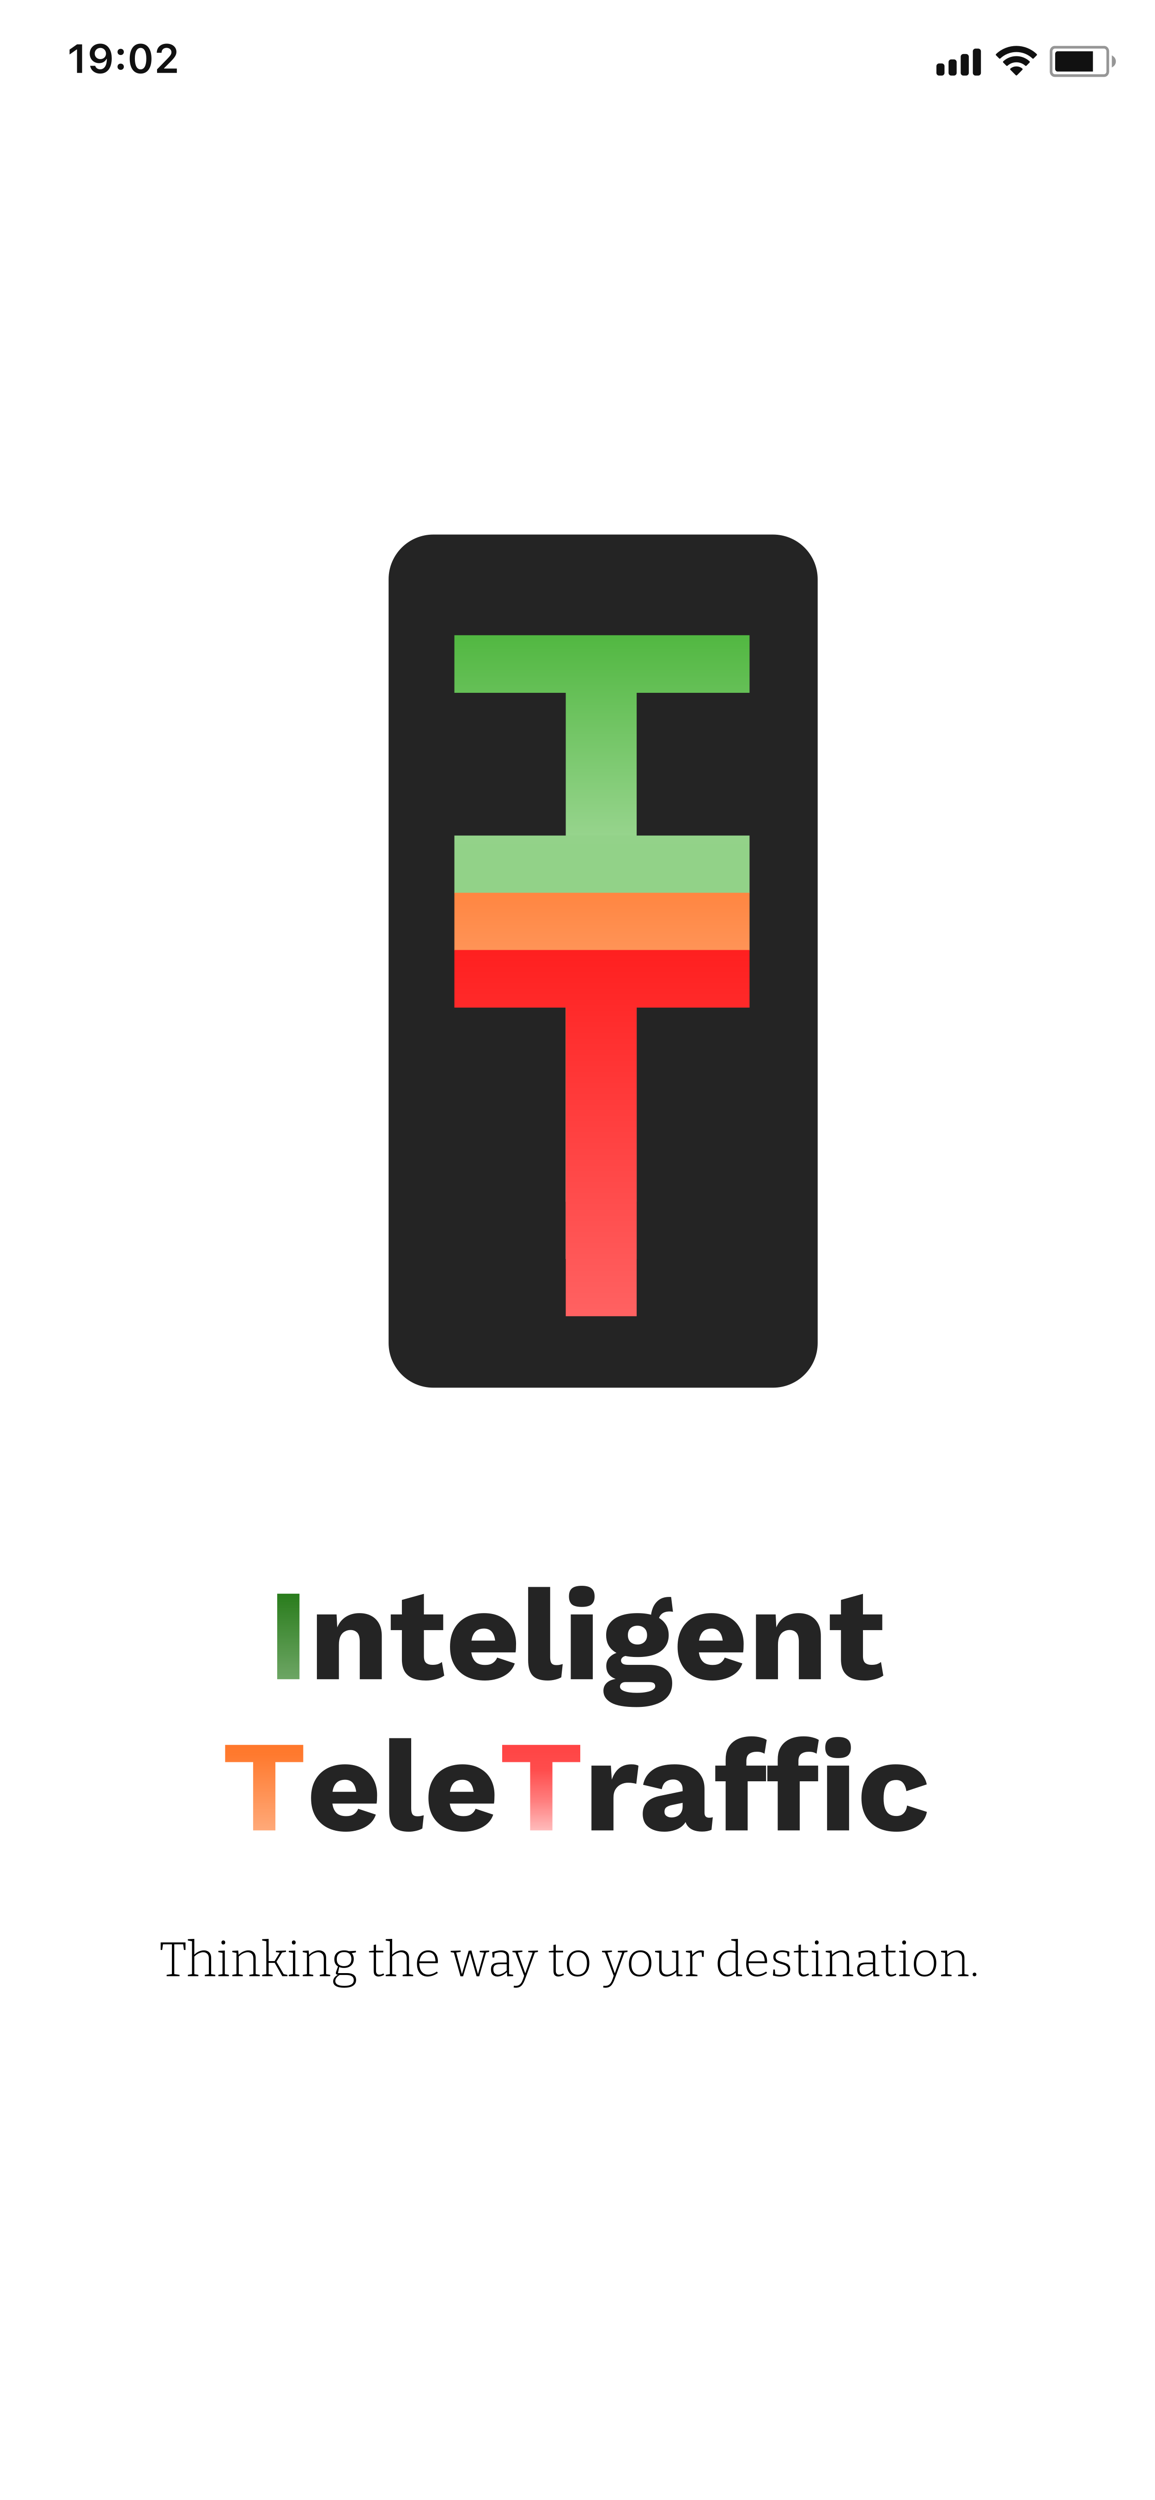 <svg width="428" height="926" viewBox="0 0 428 926" fill="none" xmlns="http://www.w3.org/2000/svg">
<rect width="428" height="926" fill="white"/>
<g filter="url(#filter0_d_6_2)">
<path d="M276.438 188H150.562C141.415 188 134 195.415 134 204.562V487.45C134 496.597 141.415 504.013 150.562 504.013H276.438C285.585 504.013 293 496.597 293 487.45V204.562C293 195.415 285.585 188 276.438 188Z" fill="#242424"/>
<g filter="url(#filter1_d_6_2)">
<path d="M267.753 242.625V221.291H158.378V242.625H199.65V356.938H225.922V242.625H267.753Z" fill="url(#paint0_linear_6_2)"/>
</g>
<g filter="url(#filter2_d_6_2)">
<path d="M267.753 316.825V295.491H158.378V316.825H199.65V431.137H225.922V316.825H267.753Z" fill="url(#paint1_linear_6_2)"/>
</g>
<g filter="url(#filter3_d_6_2)">
<path d="M267.753 338.025V316.691H158.378V338.025H199.65V452.337H225.922V338.025H267.753Z" fill="url(#paint2_linear_6_2)"/>
</g>
<g filter="url(#filter4_d_6_2)">
<path d="M267.753 359.225V337.891H158.378V359.225H199.65V473.538H225.922V359.225H267.753Z" fill="url(#paint3_linear_6_2)"/>
</g>
</g>
<path d="M110.979 590.32V622H102.723V590.32H110.979Z" fill="url(#paint4_linear_6_2)"/>
<path d="M117.428 622V598H124.724L125.156 606.256L124.244 605.344C124.564 603.616 125.124 602.176 125.924 601.024C126.756 599.872 127.78 599.008 128.996 598.432C130.244 597.824 131.636 597.52 133.172 597.52C134.836 597.52 136.276 597.84 137.492 598.48C138.74 599.12 139.716 600.064 140.42 601.312C141.124 602.56 141.476 604.128 141.476 606.016V622H133.316V608.176C133.316 606.512 132.996 605.36 132.356 604.72C131.716 604.08 130.9 603.76 129.908 603.76C129.14 603.76 128.42 603.952 127.748 604.336C127.076 604.688 126.548 605.264 126.164 606.064C125.78 606.864 125.588 607.936 125.588 609.28V622H117.428ZM157.085 590.368V613.456C157.085 614.608 157.357 615.44 157.901 615.952C158.477 616.432 159.261 616.672 160.253 616.672C161.021 616.672 161.677 616.592 162.221 616.432C162.797 616.24 163.309 615.968 163.757 615.616L164.621 620.656C163.821 621.232 162.813 621.68 161.597 622C160.381 622.32 159.133 622.48 157.853 622.48C156.029 622.48 154.445 622.224 153.101 621.712C151.789 621.2 150.765 620.384 150.029 619.264C149.325 618.144 148.957 616.656 148.925 614.8V592.624L157.085 590.368ZM164.237 598V603.808H144.797V598H164.237ZM179.718 622.48C177.062 622.48 174.758 621.984 172.806 620.992C170.886 620 169.398 618.576 168.342 616.72C167.286 614.864 166.758 612.624 166.758 610C166.758 607.376 167.286 605.136 168.342 603.28C169.398 601.424 170.87 600 172.758 599.008C174.678 598.016 176.87 597.52 179.334 597.52C181.862 597.52 184.006 598.016 185.766 599.008C187.558 599.968 188.918 601.312 189.846 603.04C190.774 604.736 191.238 606.688 191.238 608.896C191.238 609.472 191.222 610.048 191.19 610.624C191.158 611.2 191.11 611.68 191.046 612.064H172.038V607.696H187.446L183.558 609.184C183.558 607.264 183.206 605.792 182.502 604.768C181.83 603.744 180.774 603.232 179.334 603.232C178.31 603.232 177.43 603.472 176.694 603.952C175.99 604.432 175.446 605.184 175.062 606.208C174.71 607.232 174.534 608.544 174.534 610.144C174.534 611.712 174.742 612.992 175.158 613.984C175.574 614.944 176.166 615.648 176.934 616.096C177.702 616.512 178.63 616.72 179.718 616.72C180.934 616.72 181.894 616.48 182.598 616C183.334 615.52 183.878 614.848 184.23 613.984L190.758 616.144C190.31 617.52 189.526 618.688 188.406 619.648C187.318 620.576 186.006 621.28 184.47 621.76C182.966 622.24 181.382 622.48 179.718 622.48ZM203.867 587.824V613.84C203.867 614.896 204.043 615.648 204.395 616.096C204.747 616.544 205.339 616.768 206.171 616.768C206.651 616.768 207.051 616.736 207.371 616.672C207.691 616.608 208.075 616.512 208.523 616.384L207.995 621.28C207.419 621.632 206.667 621.92 205.739 622.144C204.811 622.368 203.899 622.48 203.003 622.48C200.443 622.48 198.587 621.888 197.435 620.704C196.283 619.52 195.707 617.584 195.707 614.896V587.824H203.867ZM215.586 595.216C213.922 595.216 212.706 594.912 211.938 594.304C211.202 593.664 210.834 592.672 210.834 591.328C210.834 589.952 211.202 588.96 211.938 588.352C212.706 587.712 213.922 587.392 215.586 587.392C217.218 587.392 218.418 587.712 219.186 588.352C219.954 588.96 220.338 589.952 220.338 591.328C220.338 592.672 219.954 593.664 219.186 594.304C218.418 594.912 217.218 595.216 215.586 595.216ZM219.666 598V622H211.506V598H219.666ZM248.707 591.568L249.379 597.04C249.187 596.976 248.995 596.944 248.803 596.944C248.611 596.912 248.419 596.896 248.227 596.896C246.819 596.896 245.763 597.248 245.059 597.952C244.387 598.624 244.051 599.472 244.051 600.496L241.171 599.44C241.171 598.128 241.411 596.864 241.891 595.648C242.371 594.432 243.107 593.44 244.099 592.672C245.123 591.904 246.403 591.52 247.939 591.52C248.035 591.52 248.147 591.52 248.275 591.52C248.435 591.52 248.579 591.536 248.707 591.568ZM240.451 616.672C243.235 616.672 245.363 617.264 246.835 618.448C248.339 619.6 249.091 621.264 249.091 623.44C249.091 625.424 248.547 627.072 247.459 628.384C246.371 629.696 244.835 630.672 242.851 631.312C240.899 631.984 238.579 632.32 235.891 632.32C231.539 632.32 228.403 631.776 226.483 630.688C224.563 629.6 223.603 628.128 223.603 626.272C223.603 624.928 224.147 623.84 225.235 623.008C226.323 622.176 228.131 621.728 230.659 621.664L230.467 622.432C228.515 622.176 227.059 621.6 226.099 620.704C225.139 619.808 224.659 618.592 224.659 617.056C224.659 615.52 225.267 614.272 226.483 613.312C227.699 612.352 229.315 611.824 231.331 611.728L234.307 613.12H233.539C232.291 613.184 231.411 613.392 230.899 613.744C230.387 614.096 230.131 614.528 230.131 615.04C230.131 615.584 230.355 616 230.803 616.288C231.251 616.544 231.923 616.672 232.819 616.672H240.451ZM235.939 627.04C237.475 627.04 238.739 626.928 239.731 626.704C240.755 626.512 241.523 626.224 242.035 625.84C242.547 625.488 242.803 625.072 242.803 624.592C242.803 624.112 242.627 623.728 242.275 623.44C241.923 623.184 241.283 623.056 240.355 623.056H231.763C231.155 623.056 230.659 623.216 230.275 623.536C229.923 623.856 229.747 624.256 229.747 624.736C229.747 625.472 230.291 626.032 231.379 626.416C232.467 626.832 233.987 627.04 235.939 627.04ZM236.227 597.52C238.659 597.52 240.739 597.84 242.467 598.48C244.195 599.12 245.507 600.048 246.403 601.264C247.331 602.448 247.795 603.92 247.795 605.68C247.795 607.408 247.331 608.88 246.403 610.096C245.507 611.312 244.195 612.24 242.467 612.88C240.739 613.488 238.659 613.792 236.227 613.792C232.419 613.792 229.523 613.088 227.539 611.68C225.587 610.272 224.611 608.272 224.611 605.68C224.611 603.92 225.059 602.448 225.955 601.264C226.883 600.048 228.211 599.12 229.939 598.48C231.667 597.84 233.763 597.52 236.227 597.52ZM236.227 602.176C235.171 602.176 234.307 602.48 233.635 603.088C232.995 603.696 232.675 604.56 232.675 605.68C232.675 606.768 232.995 607.616 233.635 608.224C234.307 608.832 235.171 609.136 236.227 609.136C237.251 609.136 238.099 608.832 238.771 608.224C239.443 607.616 239.779 606.768 239.779 605.68C239.779 604.56 239.443 603.696 238.771 603.088C238.099 602.48 237.251 602.176 236.227 602.176ZM264.046 622.48C261.39 622.48 259.086 621.984 257.134 620.992C255.214 620 253.726 618.576 252.67 616.72C251.614 614.864 251.086 612.624 251.086 610C251.086 607.376 251.614 605.136 252.67 603.28C253.726 601.424 255.198 600 257.086 599.008C259.006 598.016 261.198 597.52 263.662 597.52C266.19 597.52 268.334 598.016 270.094 599.008C271.886 599.968 273.246 601.312 274.174 603.04C275.102 604.736 275.566 606.688 275.566 608.896C275.566 609.472 275.55 610.048 275.518 610.624C275.486 611.2 275.438 611.68 275.374 612.064H256.366V607.696H271.774L267.886 609.184C267.886 607.264 267.534 605.792 266.83 604.768C266.158 603.744 265.102 603.232 263.662 603.232C262.638 603.232 261.758 603.472 261.022 603.952C260.318 604.432 259.774 605.184 259.39 606.208C259.038 607.232 258.862 608.544 258.862 610.144C258.862 611.712 259.07 612.992 259.486 613.984C259.902 614.944 260.494 615.648 261.262 616.096C262.03 616.512 262.958 616.72 264.046 616.72C265.262 616.72 266.222 616.48 266.926 616C267.662 615.52 268.206 614.848 268.558 613.984L275.086 616.144C274.638 617.52 273.854 618.688 272.734 619.648C271.646 620.576 270.334 621.28 268.798 621.76C267.294 622.24 265.71 622.48 264.046 622.48ZM280.131 622V598H287.427L287.859 606.256L286.947 605.344C287.267 603.616 287.827 602.176 288.627 601.024C289.459 599.872 290.483 599.008 291.699 598.432C292.947 597.824 294.339 597.52 295.875 597.52C297.539 597.52 298.979 597.84 300.195 598.48C301.443 599.12 302.419 600.064 303.123 601.312C303.827 602.56 304.179 604.128 304.179 606.016V622H296.019V608.176C296.019 606.512 295.699 605.36 295.059 604.72C294.419 604.08 293.603 603.76 292.611 603.76C291.843 603.76 291.123 603.952 290.451 604.336C289.779 604.688 289.251 605.264 288.867 606.064C288.483 606.864 288.291 607.936 288.291 609.28V622H280.131ZM319.788 590.368V613.456C319.788 614.608 320.06 615.44 320.604 615.952C321.18 616.432 321.964 616.672 322.956 616.672C323.724 616.672 324.38 616.592 324.924 616.432C325.5 616.24 326.012 615.968 326.46 615.616L327.324 620.656C326.524 621.232 325.516 621.68 324.3 622C323.084 622.32 321.836 622.48 320.556 622.48C318.732 622.48 317.148 622.224 315.804 621.712C314.492 621.2 313.468 620.384 312.732 619.264C312.028 618.144 311.66 616.656 311.628 614.8V592.624L319.788 590.368ZM326.94 598V603.808H307.5V598H326.94ZM128.226 678.48C125.57 678.48 123.266 677.984 121.314 676.992C119.394 676 117.906 674.576 116.85 672.72C115.794 670.864 115.266 668.624 115.266 666C115.266 663.376 115.794 661.136 116.85 659.28C117.906 657.424 119.378 656 121.266 655.008C123.186 654.016 125.378 653.52 127.842 653.52C130.37 653.52 132.514 654.016 134.274 655.008C136.066 655.968 137.426 657.312 138.354 659.04C139.282 660.736 139.746 662.688 139.746 664.896C139.746 665.472 139.73 666.048 139.698 666.624C139.666 667.2 139.618 667.68 139.554 668.064H120.546V663.696H135.954L132.066 665.184C132.066 663.264 131.714 661.792 131.01 660.768C130.338 659.744 129.282 659.232 127.842 659.232C126.818 659.232 125.938 659.472 125.202 659.952C124.498 660.432 123.954 661.184 123.57 662.208C123.218 663.232 123.042 664.544 123.042 666.144C123.042 667.712 123.25 668.992 123.666 669.984C124.082 670.944 124.674 671.648 125.442 672.096C126.21 672.512 127.138 672.72 128.226 672.72C129.442 672.72 130.402 672.48 131.106 672C131.842 671.52 132.386 670.848 132.738 669.984L139.266 672.144C138.818 673.52 138.034 674.688 136.914 675.648C135.826 676.576 134.514 677.28 132.978 677.76C131.474 678.24 129.89 678.48 128.226 678.48ZM152.375 643.824V669.84C152.375 670.896 152.551 671.648 152.903 672.096C153.255 672.544 153.847 672.768 154.679 672.768C155.159 672.768 155.559 672.736 155.879 672.672C156.199 672.608 156.583 672.512 157.031 672.384L156.503 677.28C155.927 677.632 155.175 677.92 154.247 678.144C153.319 678.368 152.407 678.48 151.511 678.48C148.951 678.48 147.095 677.888 145.943 676.704C144.791 675.52 144.215 673.584 144.215 670.896V643.824H152.375ZM171.726 678.48C169.07 678.48 166.766 677.984 164.814 676.992C162.894 676 161.406 674.576 160.35 672.72C159.294 670.864 158.766 668.624 158.766 666C158.766 663.376 159.294 661.136 160.35 659.28C161.406 657.424 162.878 656 164.766 655.008C166.686 654.016 168.878 653.52 171.342 653.52C173.87 653.52 176.014 654.016 177.774 655.008C179.566 655.968 180.926 657.312 181.854 659.04C182.782 660.736 183.246 662.688 183.246 664.896C183.246 665.472 183.23 666.048 183.198 666.624C183.166 667.2 183.118 667.68 183.054 668.064H164.046V663.696H179.454L175.566 665.184C175.566 663.264 175.214 661.792 174.51 660.768C173.838 659.744 172.782 659.232 171.342 659.232C170.318 659.232 169.438 659.472 168.702 659.952C167.998 660.432 167.454 661.184 167.07 662.208C166.718 663.232 166.542 664.544 166.542 666.144C166.542 667.712 166.75 668.992 167.166 669.984C167.582 670.944 168.174 671.648 168.942 672.096C169.71 672.512 170.638 672.72 171.726 672.72C172.942 672.72 173.902 672.48 174.606 672C175.342 671.52 175.886 670.848 176.238 669.984L182.766 672.144C182.318 673.52 181.534 674.688 180.414 675.648C179.326 676.576 178.014 677.28 176.478 677.76C174.974 678.24 173.39 678.48 171.726 678.48ZM219.17 678V654H226.37L226.706 659.184C227.314 657.392 228.21 656 229.394 655.008C230.61 654.016 232.146 653.52 234.002 653.52C234.61 653.52 235.122 653.568 235.538 653.664C235.986 653.76 236.338 653.888 236.594 654.048L235.778 660.768C235.458 660.64 235.042 660.544 234.53 660.48C234.05 660.384 233.458 660.336 232.754 660.336C231.794 660.336 230.898 660.544 230.066 660.96C229.234 661.376 228.562 662 228.05 662.832C227.57 663.632 227.33 664.656 227.33 665.904V678H219.17ZM252.953 662.784C252.953 661.664 252.633 660.784 251.993 660.144C251.385 659.472 250.553 659.136 249.497 659.136C248.441 659.136 247.529 659.408 246.761 659.952C246.025 660.464 245.513 661.392 245.225 662.736L238.313 661.104C238.761 658.8 239.945 656.96 241.865 655.584C243.785 654.208 246.489 653.52 249.977 653.52C252.313 653.52 254.297 653.872 255.929 654.576C257.593 655.248 258.857 656.272 259.721 657.648C260.617 658.992 261.065 660.656 261.065 662.64V671.424C261.065 672.672 261.625 673.296 262.745 673.296C263.321 673.296 263.785 673.232 264.137 673.104L263.657 677.76C262.697 678.208 261.529 678.432 260.153 678.432C258.905 678.432 257.801 678.24 256.841 677.856C255.881 677.44 255.129 676.832 254.585 676.032C254.041 675.2 253.769 674.16 253.769 672.912V672.624L254.681 672.288C254.681 673.664 254.265 674.816 253.433 675.744C252.633 676.672 251.577 677.36 250.265 677.808C248.985 678.256 247.641 678.48 246.233 678.48C244.601 678.48 243.177 678.224 241.961 677.712C240.745 677.2 239.801 676.464 239.129 675.504C238.489 674.512 238.169 673.296 238.169 671.856C238.169 670.128 238.681 668.704 239.705 667.584C240.761 666.432 242.409 665.632 244.649 665.184L253.721 663.312L253.673 667.632L249.065 668.592C248.105 668.784 247.385 669.072 246.905 669.456C246.457 669.808 246.233 670.352 246.233 671.088C246.233 671.792 246.489 672.32 247.001 672.672C247.513 673.024 248.121 673.2 248.825 673.2C249.369 673.2 249.881 673.12 250.361 672.96C250.873 672.8 251.321 672.56 251.705 672.24C252.089 671.888 252.393 671.456 252.617 670.944C252.841 670.432 252.953 669.824 252.953 669.12V662.784ZM278.448 643.152C279.76 643.152 280.912 643.296 281.904 643.584C282.896 643.84 283.632 644.144 284.112 644.496L283.296 649.584C282.944 649.36 282.544 649.184 282.096 649.056C281.648 648.928 281.088 648.864 280.416 648.864C279.296 648.864 278.368 649.12 277.632 649.632C276.928 650.144 276.576 651.04 276.576 652.32V655.44L277.056 656.784V678H268.896V651.792C268.896 650.256 269.136 648.944 269.616 647.856C270.128 646.768 270.832 645.872 271.728 645.168C272.624 644.464 273.648 643.952 274.8 643.632C275.952 643.312 277.168 643.152 278.448 643.152ZM283.872 654V659.808H265.056V654H283.872ZM297.744 643.152C299.056 643.152 300.208 643.296 301.2 643.584C302.192 643.84 302.928 644.144 303.408 644.496L302.592 649.584C302.24 649.36 301.84 649.184 301.392 649.056C300.944 648.928 300.384 648.864 299.712 648.864C298.592 648.864 297.664 649.12 296.928 649.632C296.224 650.144 295.872 651.04 295.872 652.32V655.44L296.352 656.784V678H288.192V651.792C288.192 650.256 288.432 648.944 288.912 647.856C289.424 646.768 290.128 645.872 291.024 645.168C291.92 644.464 292.944 643.952 294.096 643.632C295.248 643.312 296.464 643.152 297.744 643.152ZM303.168 654V659.808H284.352V654H303.168ZM310.56 651.216C308.896 651.216 307.68 650.912 306.912 650.304C306.176 649.664 305.808 648.672 305.808 647.328C305.808 645.952 306.176 644.96 306.912 644.352C307.68 643.712 308.896 643.392 310.56 643.392C312.192 643.392 313.392 643.712 314.16 644.352C314.928 644.96 315.312 645.952 315.312 647.328C315.312 648.672 314.928 649.664 314.16 650.304C313.392 650.912 312.192 651.216 310.56 651.216ZM314.64 654V678H306.48V654H314.64ZM331.843 653.52C334.275 653.52 336.291 653.872 337.891 654.576C339.523 655.248 340.787 656.16 341.683 657.312C342.611 658.432 343.187 659.648 343.411 660.96L335.875 663.456C335.651 662.08 335.235 661.056 334.627 660.384C334.051 659.68 333.203 659.328 332.083 659.328C331.059 659.328 330.195 659.568 329.491 660.048C328.819 660.496 328.307 661.232 327.955 662.256C327.603 663.248 327.427 664.528 327.427 666.096C327.427 667.664 327.619 668.944 328.003 669.936C328.387 670.896 328.931 671.6 329.635 672.048C330.339 672.464 331.171 672.672 332.131 672.672C332.931 672.672 333.587 672.528 334.099 672.24C334.643 671.92 335.091 671.472 335.443 670.896C335.795 670.32 336.019 669.616 336.115 668.784L343.459 671.136C343.235 672.544 342.627 673.808 341.635 674.928C340.675 676.016 339.395 676.88 337.795 677.52C336.195 678.16 334.323 678.48 332.179 678.48C329.555 678.48 327.267 678 325.315 677.04C323.363 676.048 321.859 674.624 320.803 672.768C319.747 670.88 319.219 668.624 319.219 666C319.219 663.376 319.747 661.136 320.803 659.28C321.859 657.392 323.331 655.968 325.219 655.008C327.139 654.016 329.347 653.52 331.843 653.52Z" fill="#242424"/>
<path d="M112.371 646.32V652.704H102.051V678H93.795V652.704H83.427V646.32H112.371Z" fill="url(#paint5_linear_6_2)"/>
<path d="M215.027 646.32V652.704H204.707V678H196.451V652.704H186.083V646.32H215.027Z" fill="url(#paint6_linear_6_2)"/>
<path d="M28.534 27H30.424V16.431H28.541L25.78 18.365V20.181L28.41 18.335H28.534V27Z" fill="#111111"/>
<path d="M37.118 27.256C39.806 27.256 41.403 25.154 41.403 21.595C41.403 20.254 41.147 19.127 40.656 18.255C39.945 16.9 38.722 16.168 37.177 16.168C34.877 16.168 33.251 17.713 33.251 19.881C33.251 21.917 34.716 23.396 36.73 23.396C37.968 23.396 38.971 22.818 39.469 21.814H39.491C39.491 21.814 39.52 21.814 39.528 21.814C39.542 21.814 39.594 21.814 39.594 21.814C39.594 24.231 38.678 25.674 37.133 25.674C36.225 25.674 35.522 25.176 35.28 24.378H33.398C33.712 26.114 35.185 27.256 37.118 27.256ZM37.184 21.895C35.968 21.895 35.104 21.031 35.104 19.822C35.104 18.643 36.012 17.742 37.191 17.742C38.371 17.742 39.279 18.658 39.279 19.852C39.279 21.031 38.393 21.895 37.184 21.895Z" fill="#111111"/>
<path d="M44.721 25.879C45.416 25.879 45.893 25.381 45.893 24.722C45.893 24.056 45.416 23.565 44.721 23.565C44.032 23.565 43.549 24.056 43.549 24.722C43.549 25.381 44.032 25.879 44.721 25.879ZM44.721 20.386C45.416 20.386 45.893 19.895 45.893 19.236C45.893 18.57 45.416 18.079 44.721 18.079C44.032 18.079 43.549 18.57 43.549 19.236C43.549 19.895 44.032 20.386 44.721 20.386Z" fill="#111111"/>
<path d="M52.103 27.264C54.63 27.264 56.132 25.213 56.132 21.719C56.132 18.211 54.608 16.168 52.103 16.168C49.591 16.168 48.068 18.211 48.068 21.705C48.068 25.213 49.569 27.264 52.103 27.264ZM52.103 25.696C50.763 25.696 49.98 24.305 49.98 21.705C49.98 19.127 50.778 17.742 52.103 17.742C53.429 17.742 54.22 19.119 54.22 21.705C54.22 24.305 53.444 25.696 52.103 25.696Z" fill="#111111"/>
<path d="M58.095 19.522V19.551H59.867V19.522C59.867 18.445 60.614 17.72 61.72 17.72C62.76 17.72 63.522 18.394 63.522 19.324C63.522 20.071 63.163 20.621 61.72 22.085L58.197 25.689V27H65.536V25.396H60.79V25.271L63.002 23.052C64.796 21.28 65.375 20.342 65.375 19.207C65.375 17.442 63.866 16.168 61.779 16.168C59.611 16.168 58.095 17.544 58.095 19.522Z" fill="#111111"/>
<path opacity="0.44" fill-rule="evenodd" clip-rule="evenodd" d="M412 20.5L412.46 20.807C413.11 21.24 413.5 21.969 413.5 22.75C413.5 23.531 413.11 24.26 412.46 24.693L412 25V20.5ZM390.833 17H409.167C410.179 17 411 17.895 411 19V26.5C411 27.605 410.179 28.5 409.167 28.5H390.833C389.821 28.5 389 27.605 389 26.5V19C389 17.895 389.821 17 390.833 17ZM390.909 18C390.407 18 390 18.448 390 19V26.5C390 27.052 390.407 27.5 390.909 27.5H409.091C409.593 27.5 410 27.052 410 26.5V19C410 18.448 409.593 18 409.091 18H390.909Z" fill="#111111"/>
<path fill-rule="evenodd" clip-rule="evenodd" d="M391.875 19H405V26.5H391.875C391.392 26.5 391 26.052 391 25.5V20C391 19.448 391.392 19 391.875 19Z" fill="#111111"/>
<path fill-rule="evenodd" clip-rule="evenodd" d="M361.5 18C360.948 18 360.5 18.448 360.5 19V27C360.5 27.552 360.948 28 361.5 28H362.5C363.052 28 363.5 27.552 363.5 27V19C363.5 18.448 363.052 18 362.5 18H361.5ZM356 21C356 20.448 356.448 20 357 20H358C358.552 20 359 20.448 359 21V27C359 27.552 358.552 28 358 28H357C356.448 28 356 27.552 356 27V21ZM352.5 22C351.948 22 351.5 22.448 351.5 23V27C351.5 27.552 351.948 28 352.5 28H353.5C354.052 28 354.5 27.552 354.5 27V23C354.5 22.448 354.052 22 353.5 22H352.5ZM348 28C347.448 28 347 27.552 347 27V24.5C347 23.948 347.448 23.5 348 23.5H349C349.552 23.5 350 23.948 350 24.5V27C350 27.552 349.552 28 349 28H348Z" fill="#111111"/>
<path d="M376.637 19.277C378.852 19.277 380.984 20.129 382.59 21.656C382.711 21.773 382.904 21.772 383.023 21.652L384.179 20.486C384.239 20.425 384.273 20.343 384.272 20.257C384.272 20.172 384.237 20.09 384.176 20.03C379.961 15.99 373.311 15.99 369.096 20.03C369.035 20.09 369.001 20.172 369 20.257C368.999 20.343 369.033 20.425 369.093 20.486L370.25 21.652C370.369 21.772 370.562 21.774 370.683 21.656C372.289 20.129 374.42 19.277 376.637 19.277ZM376.637 23.073C377.854 23.073 379.028 23.526 379.931 24.343C380.053 24.459 380.245 24.456 380.364 24.337L381.519 23.17C381.579 23.109 381.613 23.026 381.612 22.94C381.611 22.854 381.576 22.771 381.514 22.711C378.766 20.155 374.51 20.155 371.762 22.711C371.7 22.771 371.664 22.854 371.663 22.94C371.662 23.026 371.696 23.109 371.757 23.17L372.912 24.337C373.031 24.456 373.223 24.459 373.345 24.343C374.247 23.526 375.42 23.073 376.637 23.073ZM378.856 25.857C378.917 25.797 378.951 25.713 378.95 25.627C378.948 25.54 378.91 25.458 378.846 25.4C377.571 24.321 375.703 24.321 374.427 25.4C374.363 25.458 374.325 25.54 374.323 25.627C374.322 25.713 374.356 25.797 374.417 25.857L376.415 27.873C376.473 27.932 376.553 27.966 376.637 27.966C376.72 27.966 376.8 27.932 376.858 27.873L378.856 25.857Z" fill="#111111"/>
<g filter="url(#filter5_d_6_2)">
<path d="M61.754 728V727.496L63.896 727.19L63.698 727.442V715.994L63.914 716.192H60.17L60.422 715.976L60.098 718.28H59.54V715.49H68.738V718.28H68.162L67.856 715.994L68.09 716.192H64.364L64.58 715.994V727.442L64.382 727.19L66.524 727.496V728H61.754ZM69.612 728V727.496L71.304 727.19L71.142 727.388V714.878L71.304 715.076L69.612 714.788V714.284L72.006 714.176V720.278L71.808 720.224C72.408 719.6 73.032 719.144 73.68 718.856C74.34 718.568 74.964 718.424 75.552 718.424C76.08 718.424 76.548 718.532 76.956 718.748C77.376 718.952 77.7 719.27 77.928 719.702C78.156 720.134 78.264 720.68 78.252 721.34V727.388L78.108 727.19L79.782 727.496V728H75.894V727.496L77.568 727.208L77.388 727.406V721.538C77.412 720.71 77.226 720.104 76.83 719.72C76.446 719.324 75.93 719.126 75.282 719.126C74.79 719.126 74.244 719.264 73.644 719.54C73.044 719.816 72.462 720.248 71.898 720.836L72.006 720.602V727.406L71.844 727.208L73.5 727.496V728H69.612ZM83.314 727.37L83.17 727.208L84.826 727.496V728H80.92V727.496L82.576 727.208L82.45 727.37V719.234L82.576 719.378L80.92 719.108V718.604L83.314 718.496V727.37ZM82.738 716.264C82.534 716.264 82.366 716.198 82.234 716.066C82.114 715.934 82.054 715.754 82.054 715.526C82.054 715.274 82.12 715.082 82.252 714.95C82.384 714.818 82.552 714.752 82.756 714.752C82.972 714.752 83.14 714.818 83.26 714.95C83.392 715.082 83.458 715.274 83.458 715.526C83.458 715.766 83.386 715.952 83.242 716.084C83.11 716.204 82.942 716.264 82.738 716.264ZM86.088 728V727.496L87.78 727.19L87.618 727.388V719.198L87.78 719.396L86.088 719.108V718.604L88.284 718.496L88.428 720.278L88.284 720.224C88.884 719.6 89.514 719.144 90.174 718.856C90.834 718.568 91.458 718.424 92.046 718.424C92.838 718.424 93.486 718.664 93.99 719.144C94.506 719.612 94.758 720.344 94.746 721.34V727.388L94.584 727.19L96.258 727.496V728H92.388V727.496L94.044 727.208L93.882 727.406V721.538C93.882 720.71 93.69 720.104 93.306 719.72C92.922 719.324 92.412 719.126 91.776 719.126C91.272 719.126 90.72 719.264 90.12 719.54C89.532 719.816 88.95 720.248 88.374 720.836L88.482 720.602V727.406L88.32 727.208L89.976 727.496V728H86.088ZM97.157 728V727.496L98.849 727.19L98.687 727.406V714.896L98.813 715.076L97.157 714.788V714.284L99.551 714.176V722.6L99.353 722.402H101.927L101.675 722.564L103.745 719.144L103.835 719.306L102.251 719.09V718.604L105.977 718.496V718.982L104.303 719.288L104.591 719.108L102.377 722.762L102.341 722.456L105.185 727.352L104.969 727.19L106.517 727.514V728H104.609L101.729 722.942L101.963 723.068H99.353L99.551 722.924V727.406L99.389 727.19L101.045 727.496V728H97.157ZM109.418 727.37L109.274 727.208L110.93 727.496V728H107.024V727.496L108.68 727.208L108.554 727.37V719.234L108.68 719.378L107.024 719.108V718.604L109.418 718.496V727.37ZM108.842 716.264C108.638 716.264 108.47 716.198 108.338 716.066C108.218 715.934 108.158 715.754 108.158 715.526C108.158 715.274 108.224 715.082 108.356 714.95C108.488 714.818 108.656 714.752 108.86 714.752C109.076 714.752 109.244 714.818 109.364 714.95C109.496 715.082 109.562 715.274 109.562 715.526C109.562 715.766 109.49 715.952 109.346 716.084C109.214 716.204 109.046 716.264 108.842 716.264ZM112.192 728V727.496L113.884 727.19L113.722 727.388V719.198L113.884 719.396L112.192 719.108V718.604L114.388 718.496L114.532 720.278L114.388 720.224C114.988 719.6 115.618 719.144 116.278 718.856C116.938 718.568 117.562 718.424 118.15 718.424C118.942 718.424 119.59 718.664 120.094 719.144C120.61 719.612 120.862 720.344 120.85 721.34V727.388L120.688 727.19L122.362 727.496V728H118.492V727.496L120.148 727.208L119.986 727.406V721.538C119.986 720.71 119.794 720.104 119.41 719.72C119.026 719.324 118.516 719.126 117.88 719.126C117.376 719.126 116.824 719.264 116.224 719.54C115.636 719.816 115.054 720.248 114.478 720.836L114.586 720.602V727.406L114.424 727.208L116.08 727.496V728H112.192ZM127.544 732.266C126.188 732.266 125.168 732.062 124.484 731.654C123.8 731.246 123.458 730.658 123.458 729.89C123.458 729.386 123.626 728.918 123.962 728.486C124.298 728.066 124.79 727.682 125.438 727.334L125.474 727.496C125.126 727.484 124.868 727.43 124.7 727.334C124.532 727.226 124.448 727.064 124.448 726.848C124.448 726.764 124.46 726.68 124.484 726.596C124.508 726.512 124.544 726.386 124.592 726.218C124.652 726.05 124.736 725.816 124.844 725.516C124.964 725.216 125.12 724.808 125.312 724.292L125.366 724.454C124.886 724.19 124.52 723.83 124.268 723.374C124.016 722.906 123.89 722.366 123.89 721.754C123.89 720.722 124.214 719.912 124.862 719.324C125.522 718.724 126.422 718.424 127.562 718.424C128.282 718.424 128.912 718.55 129.452 718.802L129.164 718.748L131.882 718.586L131.9 719.162L130.118 719.504L130.208 719.36C130.496 719.624 130.712 719.942 130.856 720.314C131.012 720.686 131.09 721.112 131.09 721.592C131.09 722.624 130.76 723.44 130.1 724.04C129.44 724.64 128.552 724.94 127.436 724.94C126.74 724.94 126.116 724.808 125.564 724.544L125.762 724.418L125.204 726.992L125.006 726.848H128.48C129.608 726.848 130.466 727.064 131.054 727.496C131.654 727.928 131.954 728.558 131.954 729.386C131.954 730.322 131.576 731.036 130.82 731.528C130.076 732.02 128.984 732.266 127.544 732.266ZM127.598 731.582C128.762 731.582 129.632 731.402 130.208 731.042C130.796 730.682 131.09 730.148 131.09 729.44C131.09 728.816 130.856 728.342 130.388 728.018C129.932 727.706 129.248 727.55 128.336 727.55H125.636L125.942 727.478C124.814 728.198 124.25 728.954 124.25 729.746C124.25 730.346 124.526 730.802 125.078 731.114C125.642 731.426 126.482 731.582 127.598 731.582ZM127.436 724.274C128.312 724.274 128.99 724.046 129.47 723.59C129.962 723.122 130.208 722.468 130.208 721.628C130.208 720.8 129.974 720.17 129.506 719.738C129.05 719.294 128.39 719.072 127.526 719.072C126.662 719.072 125.99 719.3 125.51 719.756C125.03 720.212 124.79 720.866 124.79 721.718C124.79 722.534 125.018 723.164 125.474 723.608C125.942 724.052 126.596 724.274 127.436 724.274ZM140.247 728.126C139.719 728.126 139.293 727.964 138.969 727.64C138.645 727.304 138.483 726.794 138.483 726.11V719.036L138.663 719.198H136.737V718.694L138.663 718.532L138.483 718.73V716.408L139.347 716.282V718.73L139.185 718.55H142.047L142.011 719.198H139.185L139.347 719.036V725.984C139.347 726.488 139.455 726.854 139.671 727.082C139.887 727.31 140.175 727.424 140.535 727.424C140.763 727.424 141.009 727.388 141.273 727.316C141.549 727.232 141.831 727.118 142.119 726.974L142.335 727.514C141.567 727.922 140.871 728.126 140.247 728.126ZM142.93 728V727.496L144.622 727.19L144.46 727.388V714.878L144.622 715.076L142.93 714.788V714.284L145.324 714.176V720.278L145.126 720.224C145.726 719.6 146.35 719.144 146.998 718.856C147.658 718.568 148.282 718.424 148.87 718.424C149.398 718.424 149.866 718.532 150.274 718.748C150.694 718.952 151.018 719.27 151.246 719.702C151.474 720.134 151.582 720.68 151.57 721.34V727.388L151.426 727.19L153.1 727.496V728H149.212V727.496L150.886 727.208L150.706 727.406V721.538C150.73 720.71 150.544 720.104 150.148 719.72C149.764 719.324 149.248 719.126 148.6 719.126C148.108 719.126 147.562 719.264 146.962 719.54C146.362 719.816 145.78 720.248 145.216 720.836L145.324 720.602V727.406L145.162 727.208L146.818 727.496V728H142.93ZM158.45 728.126C157.682 728.126 156.998 727.946 156.398 727.586C155.81 727.226 155.348 726.692 155.012 725.984C154.676 725.276 154.508 724.418 154.508 723.41C154.508 722.402 154.676 721.526 155.012 720.782C155.36 720.026 155.846 719.444 156.47 719.036C157.106 718.628 157.85 718.424 158.702 718.424C159.494 718.424 160.154 718.598 160.682 718.946C161.21 719.294 161.606 719.774 161.87 720.386C162.134 720.998 162.266 721.7 162.266 722.492C162.266 722.588 162.26 722.69 162.248 722.798C162.248 722.894 162.242 723.02 162.23 723.176H155.102V722.51H161.528L161.366 722.618C161.378 721.994 161.3 721.418 161.132 720.89C160.964 720.35 160.676 719.918 160.268 719.594C159.872 719.27 159.332 719.108 158.648 719.108C157.964 719.108 157.376 719.288 156.884 719.648C156.404 719.996 156.032 720.488 155.768 721.124C155.516 721.748 155.39 722.474 155.39 723.302C155.39 724.166 155.522 724.91 155.786 725.534C156.062 726.146 156.44 726.614 156.92 726.938C157.412 727.262 157.982 727.424 158.63 727.424C159.122 727.424 159.644 727.334 160.196 727.154C160.76 726.962 161.33 726.668 161.906 726.272L162.248 726.794C161.6 727.25 160.952 727.586 160.304 727.802C159.656 728.018 159.038 728.126 158.45 728.126ZM177.761 718.604L181.271 718.496V719L179.939 719.288L180.155 719.09L177.581 728.036H176.609L174.071 719.144H174.251L171.605 728.036H170.633L168.149 719.108L168.329 719.306L167.015 719.108V718.604L170.687 718.496V719L168.887 719.27L169.013 719.108L171.245 727.496H171.101L173.675 718.568L174.683 718.478L177.203 727.514H177.041L179.381 719.126L179.507 719.288L177.761 719.108V718.604ZM188.628 727.442L188.448 727.208L190.158 727.46V727.964L187.962 728.054L187.836 726.326L187.926 726.38C187.386 726.944 186.798 727.376 186.162 727.676C185.526 727.976 184.914 728.126 184.326 728.126C183.63 728.126 183.054 727.91 182.598 727.478C182.154 727.046 181.932 726.392 181.932 725.516C181.932 724.808 182.076 724.268 182.364 723.896C182.664 723.524 183.066 723.272 183.57 723.14C184.074 723.008 184.644 722.942 185.28 722.942H187.908L187.764 723.086V721.106C187.764 720.398 187.566 719.888 187.17 719.576C186.774 719.264 186.24 719.108 185.568 719.108C185.208 719.108 184.824 719.15 184.416 719.234C184.008 719.318 183.576 719.438 183.12 719.594L183.3 719.378L183.156 721.088H182.526L182.382 719.09C183.006 718.874 183.6 718.712 184.164 718.604C184.728 718.484 185.256 718.424 185.748 718.424C186.636 718.424 187.338 718.622 187.854 719.018C188.37 719.414 188.628 720.062 188.628 720.962V727.442ZM182.814 725.426C182.814 726.11 182.976 726.62 183.3 726.956C183.636 727.28 184.062 727.442 184.578 727.442C185.058 727.442 185.586 727.298 186.162 727.01C186.75 726.722 187.314 726.326 187.854 725.822L187.764 726.11V723.41L187.908 723.554H185.406C184.47 723.554 183.804 723.698 183.408 723.986C183.012 724.274 182.814 724.754 182.814 725.426ZM190.334 732.194L190.424 731.528C190.544 731.552 190.652 731.564 190.748 731.564C190.856 731.576 190.958 731.582 191.054 731.582C191.678 731.582 192.176 731.432 192.548 731.132C192.932 730.832 193.256 730.382 193.52 729.782C193.784 729.194 194.042 728.474 194.294 727.622L194.276 728L190.964 719.144L191.144 719.27L189.902 719.108V718.604L193.574 718.496V719L191.756 719.252L191.846 719.126L194.744 727.244L194.546 727.208L197.408 719.144L197.516 719.27L195.752 719.108V718.604L199.352 718.496V719L198.038 719.27L198.236 719.126L194.96 728.054C194.756 728.63 194.552 729.164 194.348 729.656C194.144 730.16 193.904 730.61 193.628 731.006C193.364 731.402 193.034 731.708 192.638 731.924C192.242 732.152 191.75 732.266 191.162 732.266C190.946 732.266 190.67 732.242 190.334 732.194ZM206.868 728.126C206.34 728.126 205.914 727.964 205.59 727.64C205.266 727.304 205.104 726.794 205.104 726.11V719.036L205.284 719.198H203.358V718.694L205.284 718.532L205.104 718.73V716.408L205.968 716.282V718.73L205.806 718.55H208.668L208.632 719.198H205.806L205.968 719.036V725.984C205.968 726.488 206.076 726.854 206.292 727.082C206.508 727.31 206.796 727.424 207.156 727.424C207.384 727.424 207.63 727.388 207.894 727.316C208.17 727.232 208.452 727.118 208.74 726.974L208.956 727.514C208.188 727.922 207.492 728.126 206.868 728.126ZM214.339 718.424C215.587 718.424 216.571 718.838 217.291 719.666C218.023 720.482 218.389 721.628 218.389 723.104C218.389 724.112 218.215 724.994 217.867 725.75C217.519 726.494 217.021 727.076 216.373 727.496C215.725 727.916 214.945 728.126 214.033 728.126C212.797 728.126 211.825 727.73 211.117 726.938C210.409 726.134 210.055 724.982 210.055 723.482C210.055 722.45 210.223 721.556 210.559 720.8C210.907 720.044 211.399 719.462 212.035 719.054C212.683 718.634 213.451 718.424 214.339 718.424ZM214.285 719.108C213.229 719.108 212.407 719.498 211.819 720.278C211.243 721.046 210.955 722.096 210.955 723.428C210.955 724.748 211.231 725.75 211.783 726.434C212.335 727.118 213.103 727.46 214.087 727.46C214.819 727.46 215.437 727.286 215.941 726.938C216.445 726.578 216.829 726.08 217.093 725.444C217.357 724.796 217.489 724.04 217.489 723.176C217.489 721.88 217.201 720.878 216.625 720.17C216.061 719.462 215.281 719.108 214.285 719.108ZM223.521 732.194L223.611 731.528C223.731 731.552 223.839 731.564 223.935 731.564C224.043 731.576 224.145 731.582 224.241 731.582C224.865 731.582 225.363 731.432 225.735 731.132C226.119 730.832 226.443 730.382 226.707 729.782C226.971 729.194 227.229 728.474 227.481 727.622L227.463 728L224.151 719.144L224.331 719.27L223.089 719.108V718.604L226.761 718.496V719L224.943 719.252L225.033 719.126L227.931 727.244L227.733 727.208L230.595 719.144L230.703 719.27L228.939 719.108V718.604L232.539 718.496V719L231.225 719.27L231.423 719.126L228.147 728.054C227.943 728.63 227.739 729.164 227.535 729.656C227.331 730.16 227.091 730.61 226.815 731.006C226.551 731.402 226.221 731.708 225.825 731.924C225.429 732.152 224.937 732.266 224.349 732.266C224.133 732.266 223.857 732.242 223.521 732.194ZM237.331 718.424C238.579 718.424 239.563 718.838 240.283 719.666C241.015 720.482 241.381 721.628 241.381 723.104C241.381 724.112 241.207 724.994 240.859 725.75C240.511 726.494 240.013 727.076 239.365 727.496C238.717 727.916 237.937 728.126 237.025 728.126C235.789 728.126 234.817 727.73 234.109 726.938C233.401 726.134 233.047 724.982 233.047 723.482C233.047 722.45 233.215 721.556 233.551 720.8C233.899 720.044 234.391 719.462 235.027 719.054C235.675 718.634 236.443 718.424 237.331 718.424ZM237.277 719.108C236.221 719.108 235.399 719.498 234.811 720.278C234.235 721.046 233.947 722.096 233.947 723.428C233.947 724.748 234.223 725.75 234.775 726.434C235.327 727.118 236.095 727.46 237.079 727.46C237.811 727.46 238.429 727.286 238.933 726.938C239.437 726.578 239.821 726.08 240.085 725.444C240.349 724.796 240.481 724.04 240.481 723.176C240.481 721.88 240.193 720.878 239.617 720.17C239.053 719.462 238.273 719.108 237.277 719.108ZM246.965 728.126C246.173 728.126 245.525 727.886 245.021 727.406C244.517 726.926 244.265 726.188 244.265 725.192V719.198L244.427 719.396L242.753 719.108V718.604L245.129 718.496V725.03C245.129 725.846 245.321 726.452 245.705 726.848C246.089 727.232 246.599 727.424 247.235 727.424C247.751 727.424 248.303 727.286 248.891 727.01C249.479 726.734 250.061 726.302 250.637 725.714L250.529 725.966V719.18L250.691 719.396L249.017 719.108V718.604L251.393 718.496V727.37L251.231 727.226L252.923 727.46V727.964L250.727 728.054L250.583 726.272L250.727 726.326C250.127 726.95 249.497 727.406 248.837 727.694C248.177 727.982 247.553 728.126 246.965 728.126ZM254.188 728V727.496L255.862 727.208L255.718 727.406V719.198L255.88 719.396L254.188 719.108V718.604L256.384 718.496L256.528 720.278L256.384 720.224C256.912 719.66 257.434 719.222 257.95 718.91C258.466 718.586 259.036 718.424 259.66 718.424C260.044 718.424 260.44 718.484 260.848 718.604L260.74 720.854H260.164L259.966 719L260.092 719.234C259.996 719.21 259.894 719.192 259.786 719.18C259.678 719.168 259.576 719.162 259.48 719.162C258.94 719.162 258.418 719.318 257.914 719.63C257.422 719.942 256.942 720.362 256.474 720.89L256.582 720.584V727.406L256.402 727.208L258.436 727.496V728H254.188ZM269.482 728.126C268.822 728.126 268.222 727.946 267.682 727.586C267.142 727.214 266.716 726.674 266.404 725.966C266.092 725.258 265.936 724.4 265.936 723.392C265.936 721.772 266.344 720.542 267.16 719.702C267.988 718.85 269.104 718.424 270.508 718.424C270.868 718.424 271.234 718.454 271.606 718.514C271.99 718.562 272.386 718.646 272.794 718.766L272.578 718.874V714.914L272.722 715.094L270.976 714.77V714.284L273.442 714.176V727.406L273.28 727.208L274.972 727.46V727.964L272.794 728.054L272.632 726.524L272.758 726.578C272.206 727.094 271.654 727.484 271.102 727.748C270.562 728 270.022 728.126 269.482 728.126ZM269.734 727.442C270.202 727.442 270.688 727.322 271.192 727.082C271.708 726.83 272.212 726.452 272.704 725.948L272.578 726.29V719.27L272.722 719.504C271.906 719.24 271.156 719.108 270.472 719.108C269.308 719.108 268.408 719.48 267.772 720.224C267.148 720.956 266.836 721.988 266.836 723.32C266.836 724.184 266.962 724.928 267.214 725.552C267.466 726.164 267.814 726.632 268.258 726.956C268.702 727.28 269.194 727.442 269.734 727.442ZM280.443 728.126C279.675 728.126 278.991 727.946 278.391 727.586C277.803 727.226 277.341 726.692 277.005 725.984C276.669 725.276 276.501 724.418 276.501 723.41C276.501 722.402 276.669 721.526 277.005 720.782C277.353 720.026 277.839 719.444 278.463 719.036C279.099 718.628 279.843 718.424 280.695 718.424C281.487 718.424 282.147 718.598 282.675 718.946C283.203 719.294 283.599 719.774 283.863 720.386C284.127 720.998 284.259 721.7 284.259 722.492C284.259 722.588 284.253 722.69 284.241 722.798C284.241 722.894 284.235 723.02 284.223 723.176H277.095V722.51H283.521L283.359 722.618C283.371 721.994 283.293 721.418 283.125 720.89C282.957 720.35 282.669 719.918 282.261 719.594C281.865 719.27 281.325 719.108 280.641 719.108C279.957 719.108 279.369 719.288 278.877 719.648C278.397 719.996 278.025 720.488 277.761 721.124C277.509 721.748 277.383 722.474 277.383 723.302C277.383 724.166 277.515 724.91 277.779 725.534C278.055 726.146 278.433 726.614 278.913 726.938C279.405 727.262 279.975 727.424 280.623 727.424C281.115 727.424 281.637 727.334 282.189 727.154C282.753 726.962 283.323 726.668 283.899 726.272L284.241 726.794C283.593 727.25 282.945 727.586 282.297 727.802C281.649 728.018 281.031 728.126 280.443 728.126ZM287.389 720.8C287.389 721.244 287.521 721.592 287.785 721.844C288.049 722.084 288.385 722.276 288.793 722.42C289.213 722.564 289.651 722.702 290.107 722.834C290.575 722.954 291.013 723.11 291.421 723.302C291.841 723.482 292.177 723.734 292.429 724.058C292.693 724.37 292.825 724.808 292.825 725.372C292.825 725.984 292.657 726.494 292.321 726.902C291.985 727.31 291.529 727.622 290.953 727.838C290.389 728.042 289.759 728.144 289.063 728.144C288.619 728.144 288.181 728.108 287.749 728.036C287.329 727.964 286.891 727.868 286.435 727.748L286.561 725.534H287.119L287.299 727.406L287.155 727.226C287.455 727.298 287.779 727.364 288.127 727.424C288.475 727.472 288.805 727.496 289.117 727.496C289.645 727.496 290.125 727.424 290.557 727.28C290.989 727.136 291.331 726.914 291.583 726.614C291.847 726.314 291.979 725.942 291.979 725.498C291.979 725.042 291.847 724.688 291.583 724.436C291.331 724.172 290.995 723.968 290.575 723.824C290.155 723.668 289.717 723.53 289.261 723.41C288.805 723.278 288.367 723.122 287.947 722.942C287.539 722.762 287.203 722.516 286.939 722.204C286.687 721.892 286.561 721.46 286.561 720.908C286.561 720.344 286.711 719.876 287.011 719.504C287.311 719.132 287.713 718.862 288.217 718.694C288.721 718.514 289.261 718.424 289.837 718.424C290.209 718.424 290.623 718.466 291.079 718.55C291.547 718.622 292.021 718.748 292.501 718.928L292.429 720.728H291.853L291.601 719.18L291.763 719.396C291.103 719.18 290.461 719.072 289.837 719.072C289.141 719.072 288.559 719.216 288.091 719.504C287.623 719.78 287.389 720.212 287.389 720.8ZM297.677 728.126C297.149 728.126 296.723 727.964 296.399 727.64C296.075 727.304 295.913 726.794 295.913 726.11V719.036L296.093 719.198H294.167V718.694L296.093 718.532L295.913 718.73V716.408L296.777 716.282V718.73L296.615 718.55H299.477L299.441 719.198H296.615L296.777 719.036V725.984C296.777 726.488 296.885 726.854 297.101 727.082C297.317 727.31 297.605 727.424 297.965 727.424C298.193 727.424 298.439 727.388 298.703 727.316C298.979 727.232 299.261 727.118 299.549 726.974L299.765 727.514C298.997 727.922 298.301 728.126 297.677 728.126ZM303.216 727.37L303.072 727.208L304.728 727.496V728H300.822V727.496L302.478 727.208L302.352 727.37V719.234L302.478 719.378L300.822 719.108V718.604L303.216 718.496V727.37ZM302.64 716.264C302.436 716.264 302.268 716.198 302.136 716.066C302.016 715.934 301.956 715.754 301.956 715.526C301.956 715.274 302.022 715.082 302.154 714.95C302.286 714.818 302.454 714.752 302.658 714.752C302.874 714.752 303.042 714.818 303.162 714.95C303.294 715.082 303.36 715.274 303.36 715.526C303.36 715.766 303.288 715.952 303.144 716.084C303.012 716.204 302.844 716.264 302.64 716.264ZM305.99 728V727.496L307.682 727.19L307.52 727.388V719.198L307.682 719.396L305.99 719.108V718.604L308.186 718.496L308.33 720.278L308.186 720.224C308.786 719.6 309.416 719.144 310.076 718.856C310.736 718.568 311.36 718.424 311.948 718.424C312.74 718.424 313.388 718.664 313.892 719.144C314.408 719.612 314.66 720.344 314.648 721.34V727.388L314.486 727.19L316.16 727.496V728H312.29V727.496L313.946 727.208L313.784 727.406V721.538C313.784 720.71 313.592 720.104 313.208 719.72C312.824 719.324 312.314 719.126 311.678 719.126C311.174 719.126 310.622 719.264 310.022 719.54C309.434 719.816 308.852 720.248 308.276 720.836L308.384 720.602V727.406L308.222 727.208L309.878 727.496V728H305.99ZM324.331 727.442L324.151 727.208L325.861 727.46V727.964L323.665 728.054L323.539 726.326L323.629 726.38C323.089 726.944 322.501 727.376 321.865 727.676C321.229 727.976 320.617 728.126 320.029 728.126C319.333 728.126 318.757 727.91 318.301 727.478C317.857 727.046 317.635 726.392 317.635 725.516C317.635 724.808 317.779 724.268 318.067 723.896C318.367 723.524 318.769 723.272 319.273 723.14C319.777 723.008 320.347 722.942 320.983 722.942H323.611L323.467 723.086V721.106C323.467 720.398 323.269 719.888 322.873 719.576C322.477 719.264 321.943 719.108 321.271 719.108C320.911 719.108 320.527 719.15 320.119 719.234C319.711 719.318 319.279 719.438 318.823 719.594L319.003 719.378L318.859 721.088H318.229L318.085 719.09C318.709 718.874 319.303 718.712 319.867 718.604C320.431 718.484 320.959 718.424 321.451 718.424C322.339 718.424 323.041 718.622 323.557 719.018C324.073 719.414 324.331 720.062 324.331 720.962V727.442ZM318.517 725.426C318.517 726.11 318.679 726.62 319.003 726.956C319.339 727.28 319.765 727.442 320.281 727.442C320.761 727.442 321.289 727.298 321.865 727.01C322.453 726.722 323.017 726.326 323.557 725.822L323.467 726.11V723.41L323.611 723.554H321.109C320.173 723.554 319.507 723.698 319.111 723.986C318.715 724.274 318.517 724.754 318.517 725.426ZM330.056 728.126C329.528 728.126 329.102 727.964 328.778 727.64C328.454 727.304 328.292 726.794 328.292 726.11V719.036L328.472 719.198H326.546V718.694L328.472 718.532L328.292 718.73V716.408L329.156 716.282V718.73L328.994 718.55H331.856L331.82 719.198H328.994L329.156 719.036V725.984C329.156 726.488 329.264 726.854 329.48 727.082C329.696 727.31 329.984 727.424 330.344 727.424C330.572 727.424 330.818 727.388 331.082 727.316C331.358 727.232 331.64 727.118 331.928 726.974L332.144 727.514C331.376 727.922 330.68 728.126 330.056 728.126ZM335.595 727.37L335.451 727.208L337.107 727.496V728H333.201V727.496L334.857 727.208L334.731 727.37V719.234L334.857 719.378L333.201 719.108V718.604L335.595 718.496V727.37ZM335.019 716.264C334.815 716.264 334.647 716.198 334.515 716.066C334.395 715.934 334.335 715.754 334.335 715.526C334.335 715.274 334.401 715.082 334.533 714.95C334.665 714.818 334.833 714.752 335.037 714.752C335.253 714.752 335.421 714.818 335.541 714.95C335.673 715.082 335.739 715.274 335.739 715.526C335.739 715.766 335.667 715.952 335.523 716.084C335.391 716.204 335.223 716.264 335.019 716.264ZM342.905 718.424C344.153 718.424 345.137 718.838 345.857 719.666C346.589 720.482 346.955 721.628 346.955 723.104C346.955 724.112 346.781 724.994 346.433 725.75C346.085 726.494 345.587 727.076 344.939 727.496C344.291 727.916 343.511 728.126 342.599 728.126C341.363 728.126 340.391 727.73 339.683 726.938C338.975 726.134 338.621 724.982 338.621 723.482C338.621 722.45 338.789 721.556 339.125 720.8C339.473 720.044 339.965 719.462 340.601 719.054C341.249 718.634 342.017 718.424 342.905 718.424ZM342.851 719.108C341.795 719.108 340.973 719.498 340.385 720.278C339.809 721.046 339.521 722.096 339.521 723.428C339.521 724.748 339.797 725.75 340.349 726.434C340.901 727.118 341.669 727.46 342.653 727.46C343.385 727.46 344.003 727.286 344.507 726.938C345.011 726.578 345.395 726.08 345.659 725.444C345.923 724.796 346.055 724.04 346.055 723.176C346.055 721.88 345.767 720.878 345.191 720.17C344.627 719.462 343.847 719.108 342.851 719.108ZM348.723 728V727.496L350.415 727.19L350.253 727.388V719.198L350.415 719.396L348.723 719.108V718.604L350.919 718.496L351.063 720.278L350.919 720.224C351.519 719.6 352.149 719.144 352.809 718.856C353.469 718.568 354.093 718.424 354.681 718.424C355.473 718.424 356.121 718.664 356.625 719.144C357.141 719.612 357.393 720.344 357.381 721.34V727.388L357.219 727.19L358.893 727.496V728H355.023V727.496L356.679 727.208L356.517 727.406V721.538C356.517 720.71 356.325 720.104 355.941 719.72C355.557 719.324 355.047 719.126 354.411 719.126C353.907 719.126 353.355 719.264 352.755 719.54C352.167 719.816 351.585 720.248 351.009 720.836L351.117 720.602V727.406L350.955 727.208L352.611 727.496V728H348.723ZM360.438 727.352C360.438 727.148 360.504 726.986 360.636 726.866C360.78 726.734 360.942 726.668 361.122 726.668C361.326 726.668 361.488 726.734 361.608 726.866C361.74 726.986 361.806 727.148 361.806 727.352C361.806 727.568 361.734 727.736 361.59 727.856C361.458 727.976 361.302 728.036 361.122 728.036C360.918 728.036 360.75 727.976 360.618 727.856C360.498 727.736 360.438 727.568 360.438 727.352Z" fill="black"/>
</g>
<defs>
<filter id="filter0_d_6_2" x="124" y="178" width="199" height="356.013" filterUnits="userSpaceOnUse" color-interpolation-filters="sRGB">
<feFlood flood-opacity="0" result="BackgroundImageFix"/>
<feColorMatrix in="SourceAlpha" type="matrix" values="0 0 0 0 0 0 0 0 0 0 0 0 0 0 0 0 0 0 127 0" result="hardAlpha"/>
<feOffset dx="10" dy="10"/>
<feGaussianBlur stdDeviation="10"/>
<feColorMatrix type="matrix" values="0 0 0 0 0 0 0 0 0 0 0 0 0 0 0 0 0 0 0.25 0"/>
<feBlend mode="normal" in2="BackgroundImageFix" result="effect1_dropShadow_6_2"/>
<feBlend mode="normal" in="SourceGraphic" in2="effect1_dropShadow_6_2" result="shape"/>
</filter>
<filter id="filter1_d_6_2" x="154.378" y="221.291" width="117.375" height="143.647" filterUnits="userSpaceOnUse" color-interpolation-filters="sRGB">
<feFlood flood-opacity="0" result="BackgroundImageFix"/>
<feColorMatrix in="SourceAlpha" type="matrix" values="0 0 0 0 0 0 0 0 0 0 0 0 0 0 0 0 0 0 127 0" result="hardAlpha"/>
<feOffset dy="4"/>
<feGaussianBlur stdDeviation="2"/>
<feComposite in2="hardAlpha" operator="out"/>
<feColorMatrix type="matrix" values="0 0 0 0 0 0 0 0 0 0 0 0 0 0 0 0 0 0 0.25 0"/>
<feBlend mode="normal" in2="BackgroundImageFix" result="effect1_dropShadow_6_2"/>
<feBlend mode="normal" in="SourceGraphic" in2="effect1_dropShadow_6_2" result="shape"/>
</filter>
<filter id="filter2_d_6_2" x="154.378" y="295.491" width="117.375" height="143.647" filterUnits="userSpaceOnUse" color-interpolation-filters="sRGB">
<feFlood flood-opacity="0" result="BackgroundImageFix"/>
<feColorMatrix in="SourceAlpha" type="matrix" values="0 0 0 0 0 0 0 0 0 0 0 0 0 0 0 0 0 0 127 0" result="hardAlpha"/>
<feOffset dy="4"/>
<feGaussianBlur stdDeviation="2"/>
<feComposite in2="hardAlpha" operator="out"/>
<feColorMatrix type="matrix" values="0 0 0 0 0 0 0 0 0 0 0 0 0 0 0 0 0 0 0.25 0"/>
<feBlend mode="normal" in2="BackgroundImageFix" result="effect1_dropShadow_6_2"/>
<feBlend mode="normal" in="SourceGraphic" in2="effect1_dropShadow_6_2" result="shape"/>
</filter>
<filter id="filter3_d_6_2" x="154.378" y="316.691" width="117.375" height="143.647" filterUnits="userSpaceOnUse" color-interpolation-filters="sRGB">
<feFlood flood-opacity="0" result="BackgroundImageFix"/>
<feColorMatrix in="SourceAlpha" type="matrix" values="0 0 0 0 0 0 0 0 0 0 0 0 0 0 0 0 0 0 127 0" result="hardAlpha"/>
<feOffset dy="4"/>
<feGaussianBlur stdDeviation="2"/>
<feComposite in2="hardAlpha" operator="out"/>
<feColorMatrix type="matrix" values="0 0 0 0 0 0 0 0 0 0 0 0 0 0 0 0 0 0 0.25 0"/>
<feBlend mode="normal" in2="BackgroundImageFix" result="effect1_dropShadow_6_2"/>
<feBlend mode="normal" in="SourceGraphic" in2="effect1_dropShadow_6_2" result="shape"/>
</filter>
<filter id="filter4_d_6_2" x="154.378" y="337.891" width="117.375" height="143.647" filterUnits="userSpaceOnUse" color-interpolation-filters="sRGB">
<feFlood flood-opacity="0" result="BackgroundImageFix"/>
<feColorMatrix in="SourceAlpha" type="matrix" values="0 0 0 0 0 0 0 0 0 0 0 0 0 0 0 0 0 0 127 0" result="hardAlpha"/>
<feOffset dy="4"/>
<feGaussianBlur stdDeviation="2"/>
<feComposite in2="hardAlpha" operator="out"/>
<feColorMatrix type="matrix" values="0 0 0 0 0 0 0 0 0 0 0 0 0 0 0 0 0 0 0.25 0"/>
<feBlend mode="normal" in2="BackgroundImageFix" result="effect1_dropShadow_6_2"/>
<feBlend mode="normal" in="SourceGraphic" in2="effect1_dropShadow_6_2" result="shape"/>
</filter>
<filter id="filter5_d_6_2" x="55.54" y="714.176" width="310.266" height="26.09" filterUnits="userSpaceOnUse" color-interpolation-filters="sRGB">
<feFlood flood-opacity="0" result="BackgroundImageFix"/>
<feColorMatrix in="SourceAlpha" type="matrix" values="0 0 0 0 0 0 0 0 0 0 0 0 0 0 0 0 0 0 127 0" result="hardAlpha"/>
<feOffset dy="4"/>
<feGaussianBlur stdDeviation="2"/>
<feComposite in2="hardAlpha" operator="out"/>
<feColorMatrix type="matrix" values="0 0 0 0 0 0 0 0 0 0 0 0 0 0 0 0 0 0 0.25 0"/>
<feBlend mode="normal" in2="BackgroundImageFix" result="effect1_dropShadow_6_2"/>
<feBlend mode="normal" in="SourceGraphic" in2="effect1_dropShadow_6_2" result="shape"/>
</filter>
<linearGradient id="paint0_linear_6_2" x1="213.169" y1="156.863" x2="213.169" y2="408.613" gradientUnits="userSpaceOnUse">
<stop stop-color="#169F00"/>
<stop offset="1" stop-color="white"/>
</linearGradient>
<linearGradient id="paint1_linear_6_2" x1="213.169" y1="231.062" x2="213.169" y2="482.812" gradientUnits="userSpaceOnUse">
<stop stop-color="#93D289"/>
<stop offset="0.536" stop-color="#92D288"/>
<stop offset="1" stop-color="white"/>
</linearGradient>
<linearGradient id="paint2_linear_6_2" x1="213.169" y1="252.262" x2="213.169" y2="504.012" gradientUnits="userSpaceOnUse">
<stop stop-color="#FF5C00"/>
<stop offset="1" stop-color="white"/>
</linearGradient>
<linearGradient id="paint3_linear_6_2" x1="213.169" y1="273.462" x2="213.169" y2="525.213" gradientUnits="userSpaceOnUse">
<stop stop-color="#FF0000"/>
<stop offset="1" stop-color="#FF7B7B"/>
</linearGradient>
<linearGradient id="paint4_linear_6_2" x1="213.5" y1="578" x2="213.5" y2="690" gradientUnits="userSpaceOnUse">
<stop stop-color="#0F6C00"/>
<stop offset="1" stop-color="#0F6C00" stop-opacity="0"/>
</linearGradient>
<linearGradient id="paint5_linear_6_2" x1="213.5" y1="578" x2="213.5" y2="690" gradientUnits="userSpaceOnUse">
<stop stop-color="#FF5C00"/>
<stop offset="0.641" stop-color="#FF5C00" stop-opacity="0.82"/>
<stop offset="0.906" stop-color="#FF5C00" stop-opacity="0.51"/>
<stop offset="1" stop-color="#FF5C00" stop-opacity="0"/>
</linearGradient>
<linearGradient id="paint6_linear_6_2" x1="213.5" y1="578" x2="213.5" y2="690" gradientUnits="userSpaceOnUse">
<stop stop-color="#FF0000"/>
<stop offset="0.693" stop-color="#FF0000" stop-opacity="0.699"/>
<stop offset="0.797" stop-color="#FF0000" stop-opacity="0.5"/>
<stop offset="1" stop-color="#FF0000" stop-opacity="0"/>
</linearGradient>
</defs>
</svg>

